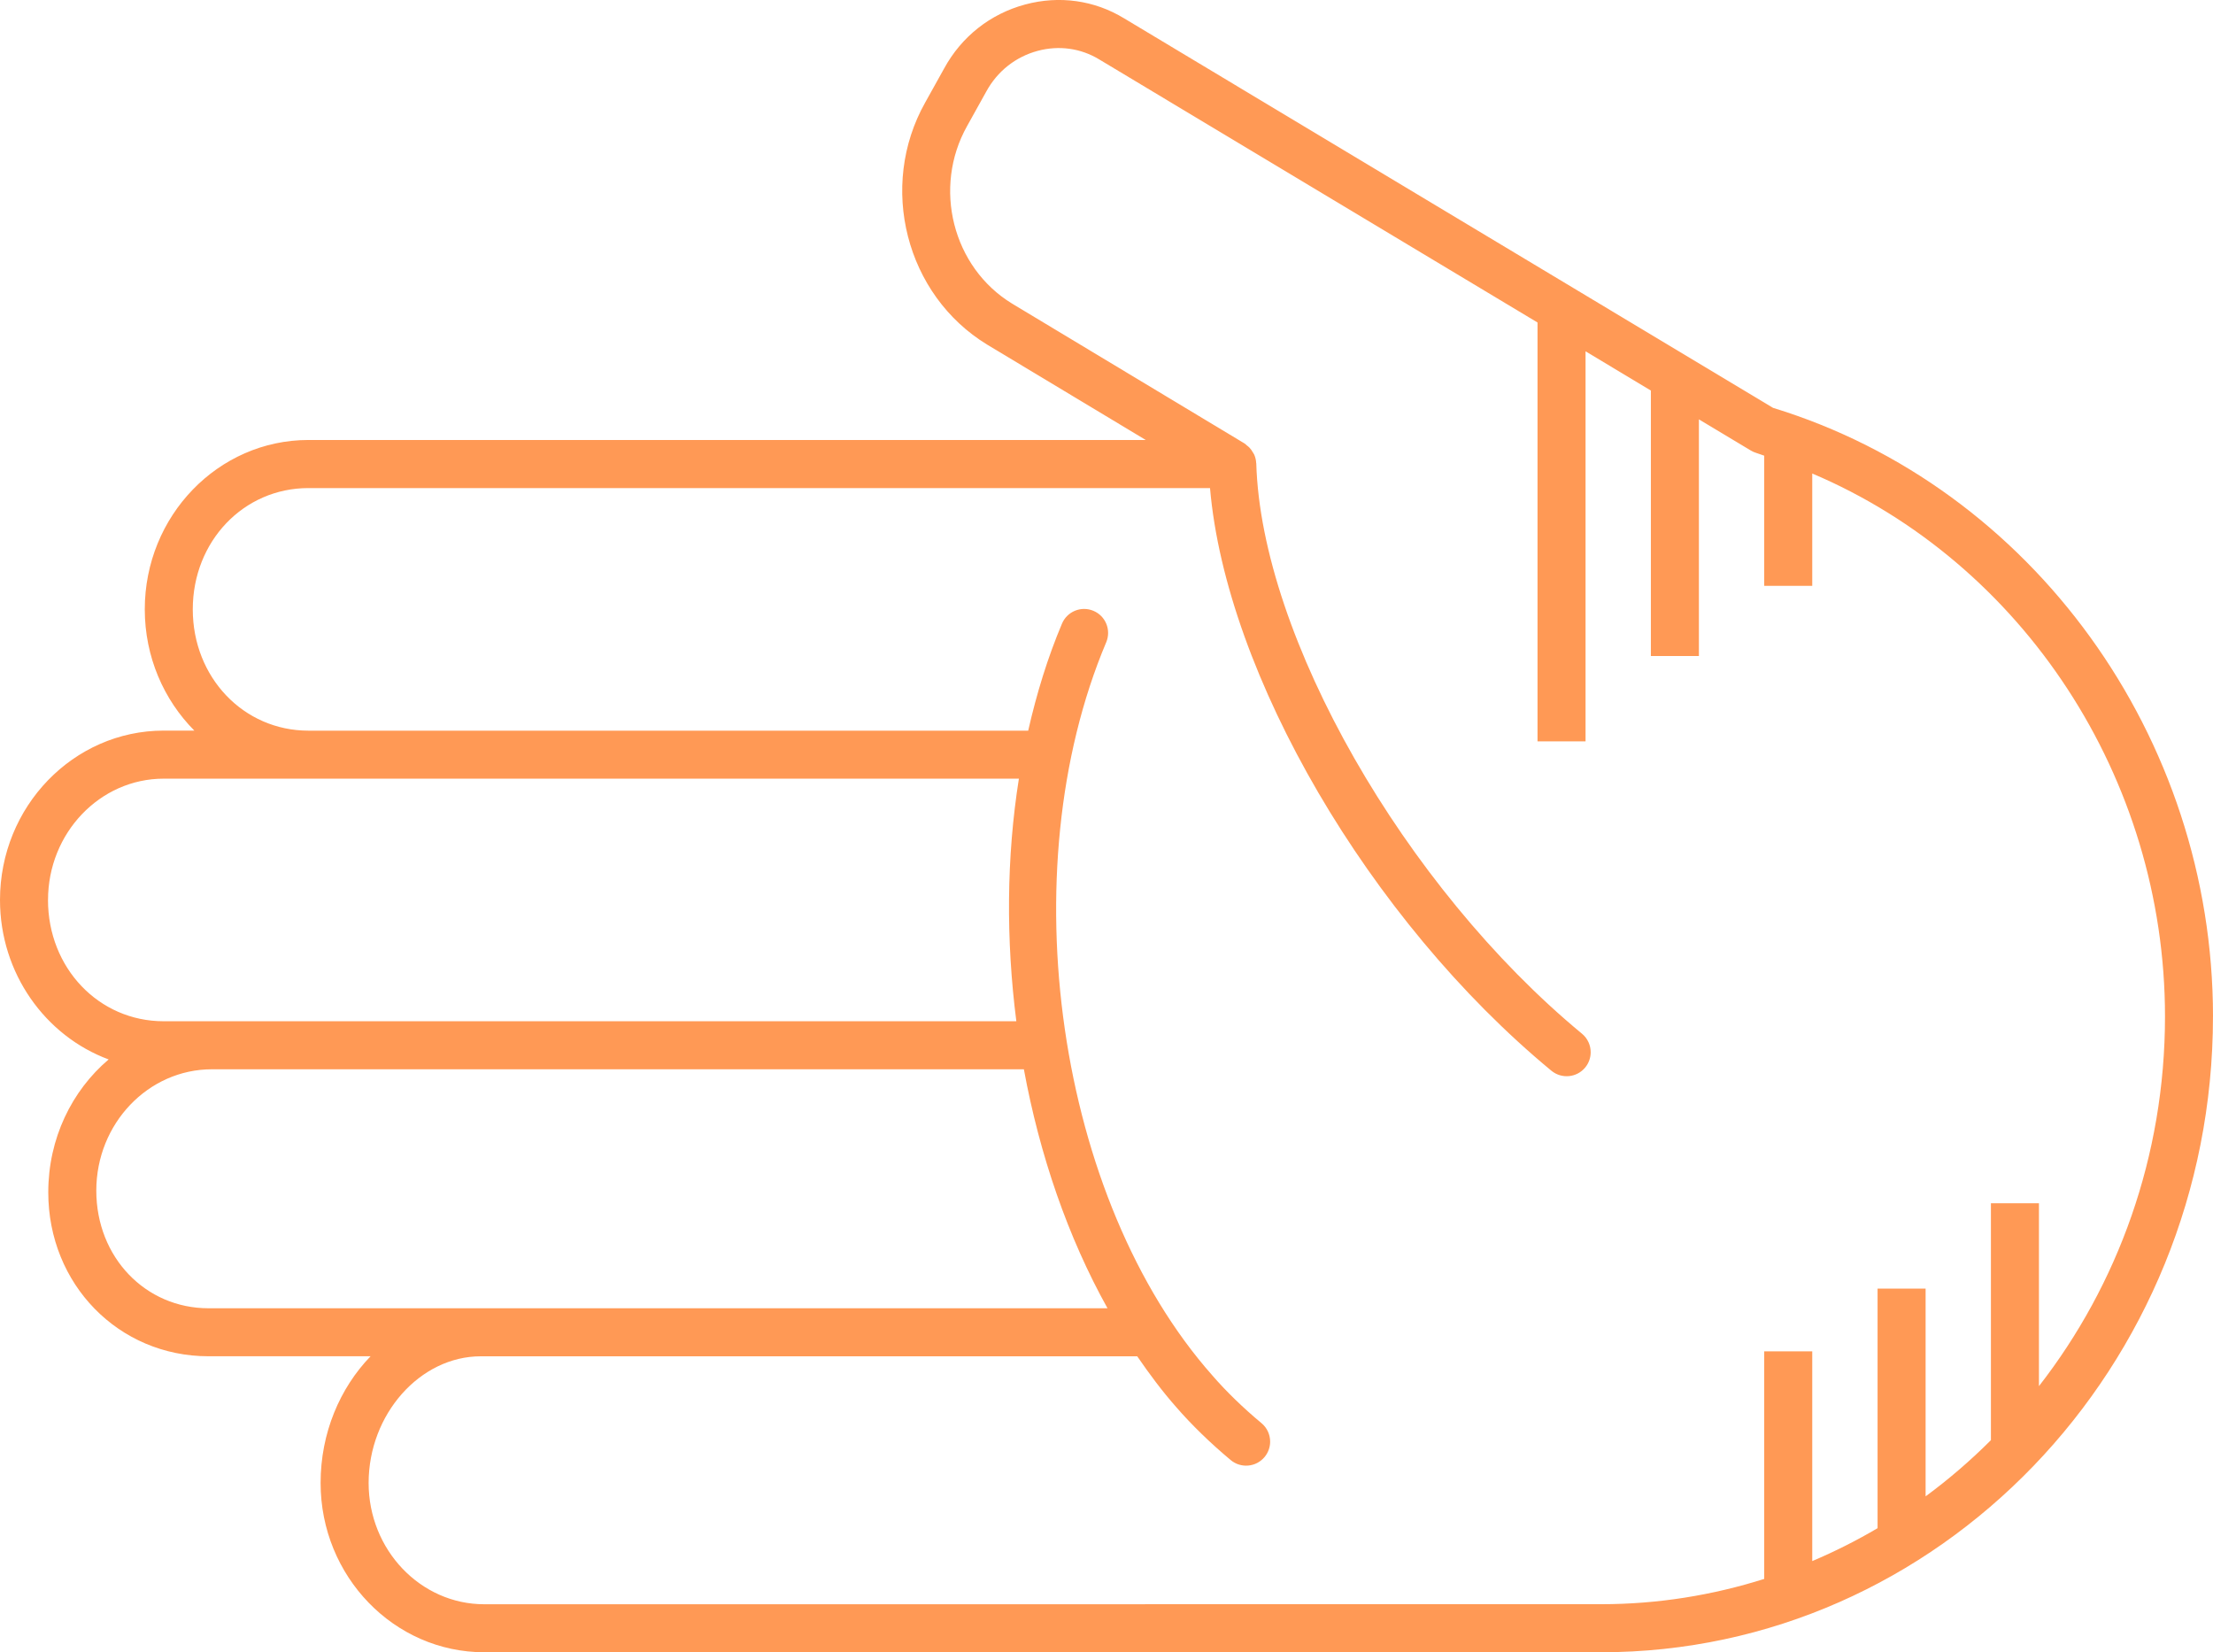<?xml version="1.0" encoding="UTF-8" standalone="no"?>
<svg
   xmlns:dc="http://purl.org/dc/elements/1.1/"
   xmlns:cc="http://creativecommons.org/ns#"
   xmlns:rdf="http://www.w3.org/1999/02/22-rdf-syntax-ns#"
   xmlns:svg="http://www.w3.org/2000/svg"
   xmlns="http://www.w3.org/2000/svg"
   xmlns:sodipodi="http://sodipodi.sourceforge.net/DTD/sodipodi-0.dtd"
   xmlns:inkscape="http://www.inkscape.org/namespaces/inkscape"
   version="1.1"
   x="0px"
   y="0px"
   viewBox="0 0 73.721 55.035"
   overflow="scroll"
   xml:space="preserve"
   id="svg2"
   inkscape:version="0.92.2 5c3e80d, 2017-08-06"
   sodipodi:docname="gato_paper.svg"
   width="73.721"
   height="55.035"
   style="overflow:scroll"><defs
     id="defs8" /><sodipodi:namedview
     pagecolor="#ffffff"
     bordercolor="#666666"
     borderopacity="1"
     objecttolerance="10"
     gridtolerance="10"
     guidetolerance="10"
     inkscape:pageopacity="0"
     inkscape:pageshadow="2"
     inkscape:window-width="754"
     inkscape:window-height="480"
     id="namedview6"
     showgrid="false"
     fit-margin-top="0"
     fit-margin-left="0"
     fit-margin-right="0"
     fit-margin-bottom="0"
     inkscape:zoom="2.6222222"
     inkscape:cx="-35.121173"
     inkscape:cy="27.531565"
     inkscape:window-x="0"
     inkscape:window-y="0"
     inkscape:window-maximized="0"
     inkscape:current-layer="svg2" /><path
     d="m 73.721,33.86 c 0,-9.311 -6.021,-17.633 -14.656,-20.275 L 37.449,0.612 c -0.989,-0.604 -2.16,-0.768 -3.296,-0.463 -1.163,0.312 -2.124,1.072 -2.701,2.131 l -0.63,1.132 c -1.573,2.796 -0.649,6.415 2.065,8.068 l 5.281,3.175 H 10.274 c -3.006,0 -5.451,2.53 -5.451,5.64 0,1.583 0.633,3.015 1.651,4.04 H 5.451 C 2.445,24.337 0,26.866 0,29.976 c 0,2.445 1.512,4.532 3.619,5.312 -1.227,1.042 -2.011,2.632 -2.011,4.427 0,3.062 2.344,5.46 5.336,5.46 h 5.401 c -1.025,1.061 -1.665,2.56 -1.665,4.219 0,3.11 2.445,5.64 5.451,5.64 h 37.209 c 11.238,0 20.38,-9.499 20.38,-21.175 z M 1.6,29.976 c 0,-2.228 1.728,-4.04 3.852,-4.04 h 28.49 c -0.416,2.619 -0.431,5.379 -0.085,8.08 H 5.451 c -2.16,0 -3.852,-1.775 -3.852,-4.04 z m 1.608,9.68 c 0,-2.228 1.728,-4.04 3.851,-4.04 h 27.049 c 0.527,2.863 1.468,5.597 2.786,7.96 H 6.944 c -2.095,0 -3.736,-1.696 -3.736,-3.92 z m 12.924,13.779 c -2.124,0 -3.852,-1.812 -3.852,-4.04 0,-2.287 1.711,-4.219 3.737,-4.219 h 21.867 c 0.409,0.595 0.836,1.169 1.3,1.693 0.503,0.582 1.148,1.209 1.816,1.765 0.34,0.282 0.844,0.236 1.127,-0.104 0.124,-0.15 0.185,-0.331 0.185,-0.511 0,-0.229 -0.098,-0.458 -0.288,-0.616 -0.603,-0.501 -1.182,-1.062 -1.636,-1.588 -5.172,-5.838 -6.759,-16.793 -3.537,-24.421 0.172,-0.411 -0.019,-0.877 -0.425,-1.048 -0.407,-0.172 -0.876,0.019 -1.048,0.425 -0.476,1.127 -0.844,2.326 -1.126,3.566 H 10.274 c -2.16,0 -3.852,-1.775 -3.852,-4.04 0,-2.265 1.692,-4.04 3.852,-4.04 h 30.035 c 0.535,6.196 5.293,14.384 11.372,19.407 0.341,0.281 0.845,0.233 1.126,-0.107 0.123,-0.149 0.183,-0.33 0.183,-0.509 0,-0.23 -0.099,-0.459 -0.29,-0.617 -5.918,-4.89 -10.684,-13.234 -10.85,-18.996 -1.22e-4,-0.004 -0.002,-0.007 -0.003,-0.011 -0.004,-0.098 -0.027,-0.192 -0.065,-0.28 -0.012,-0.027 -0.03,-0.049 -0.045,-0.075 -0.032,-0.057 -0.068,-0.111 -0.115,-0.16 -0.026,-0.027 -0.054,-0.048 -0.083,-0.071 -0.027,-0.021 -0.048,-0.048 -0.078,-0.066 L 33.716,10.113 C 31.735,8.906 31.061,6.252 32.219,4.194 l 0.635,-1.142 c 0.369,-0.678 0.978,-1.16 1.714,-1.358 0.708,-0.19 1.436,-0.089 2.053,0.287 L 51.219,10.742 V 24.694 H 52.819 V 11.702 l 2.176,1.306 v 8.843 h 1.6 v -7.883 l 1.731,1.039 c 0.057,0.034 0.118,0.061 0.182,0.08 0.089,0.027 0.174,0.063 0.263,0.091 v 4.336 h 1.6 v -3.742 c 7.003,2.97 11.751,10.13 11.751,18.086 0,4.663 -1.578,8.946 -4.199,12.312 v -6.091 h -1.6 v 7.89 c -0.679,0.679 -1.406,1.305 -2.176,1.872 v -6.919 h -1.6 v 7.979 c -0.699,0.412 -1.425,0.778 -2.176,1.096 v -6.986 h -1.6 v 7.58 c -1.721,0.543 -3.542,0.842 -5.43,0.842 z"
     id="path4"
     inkscape:connector-curvature="0"
     style="fill:#ff9955" /></svg>